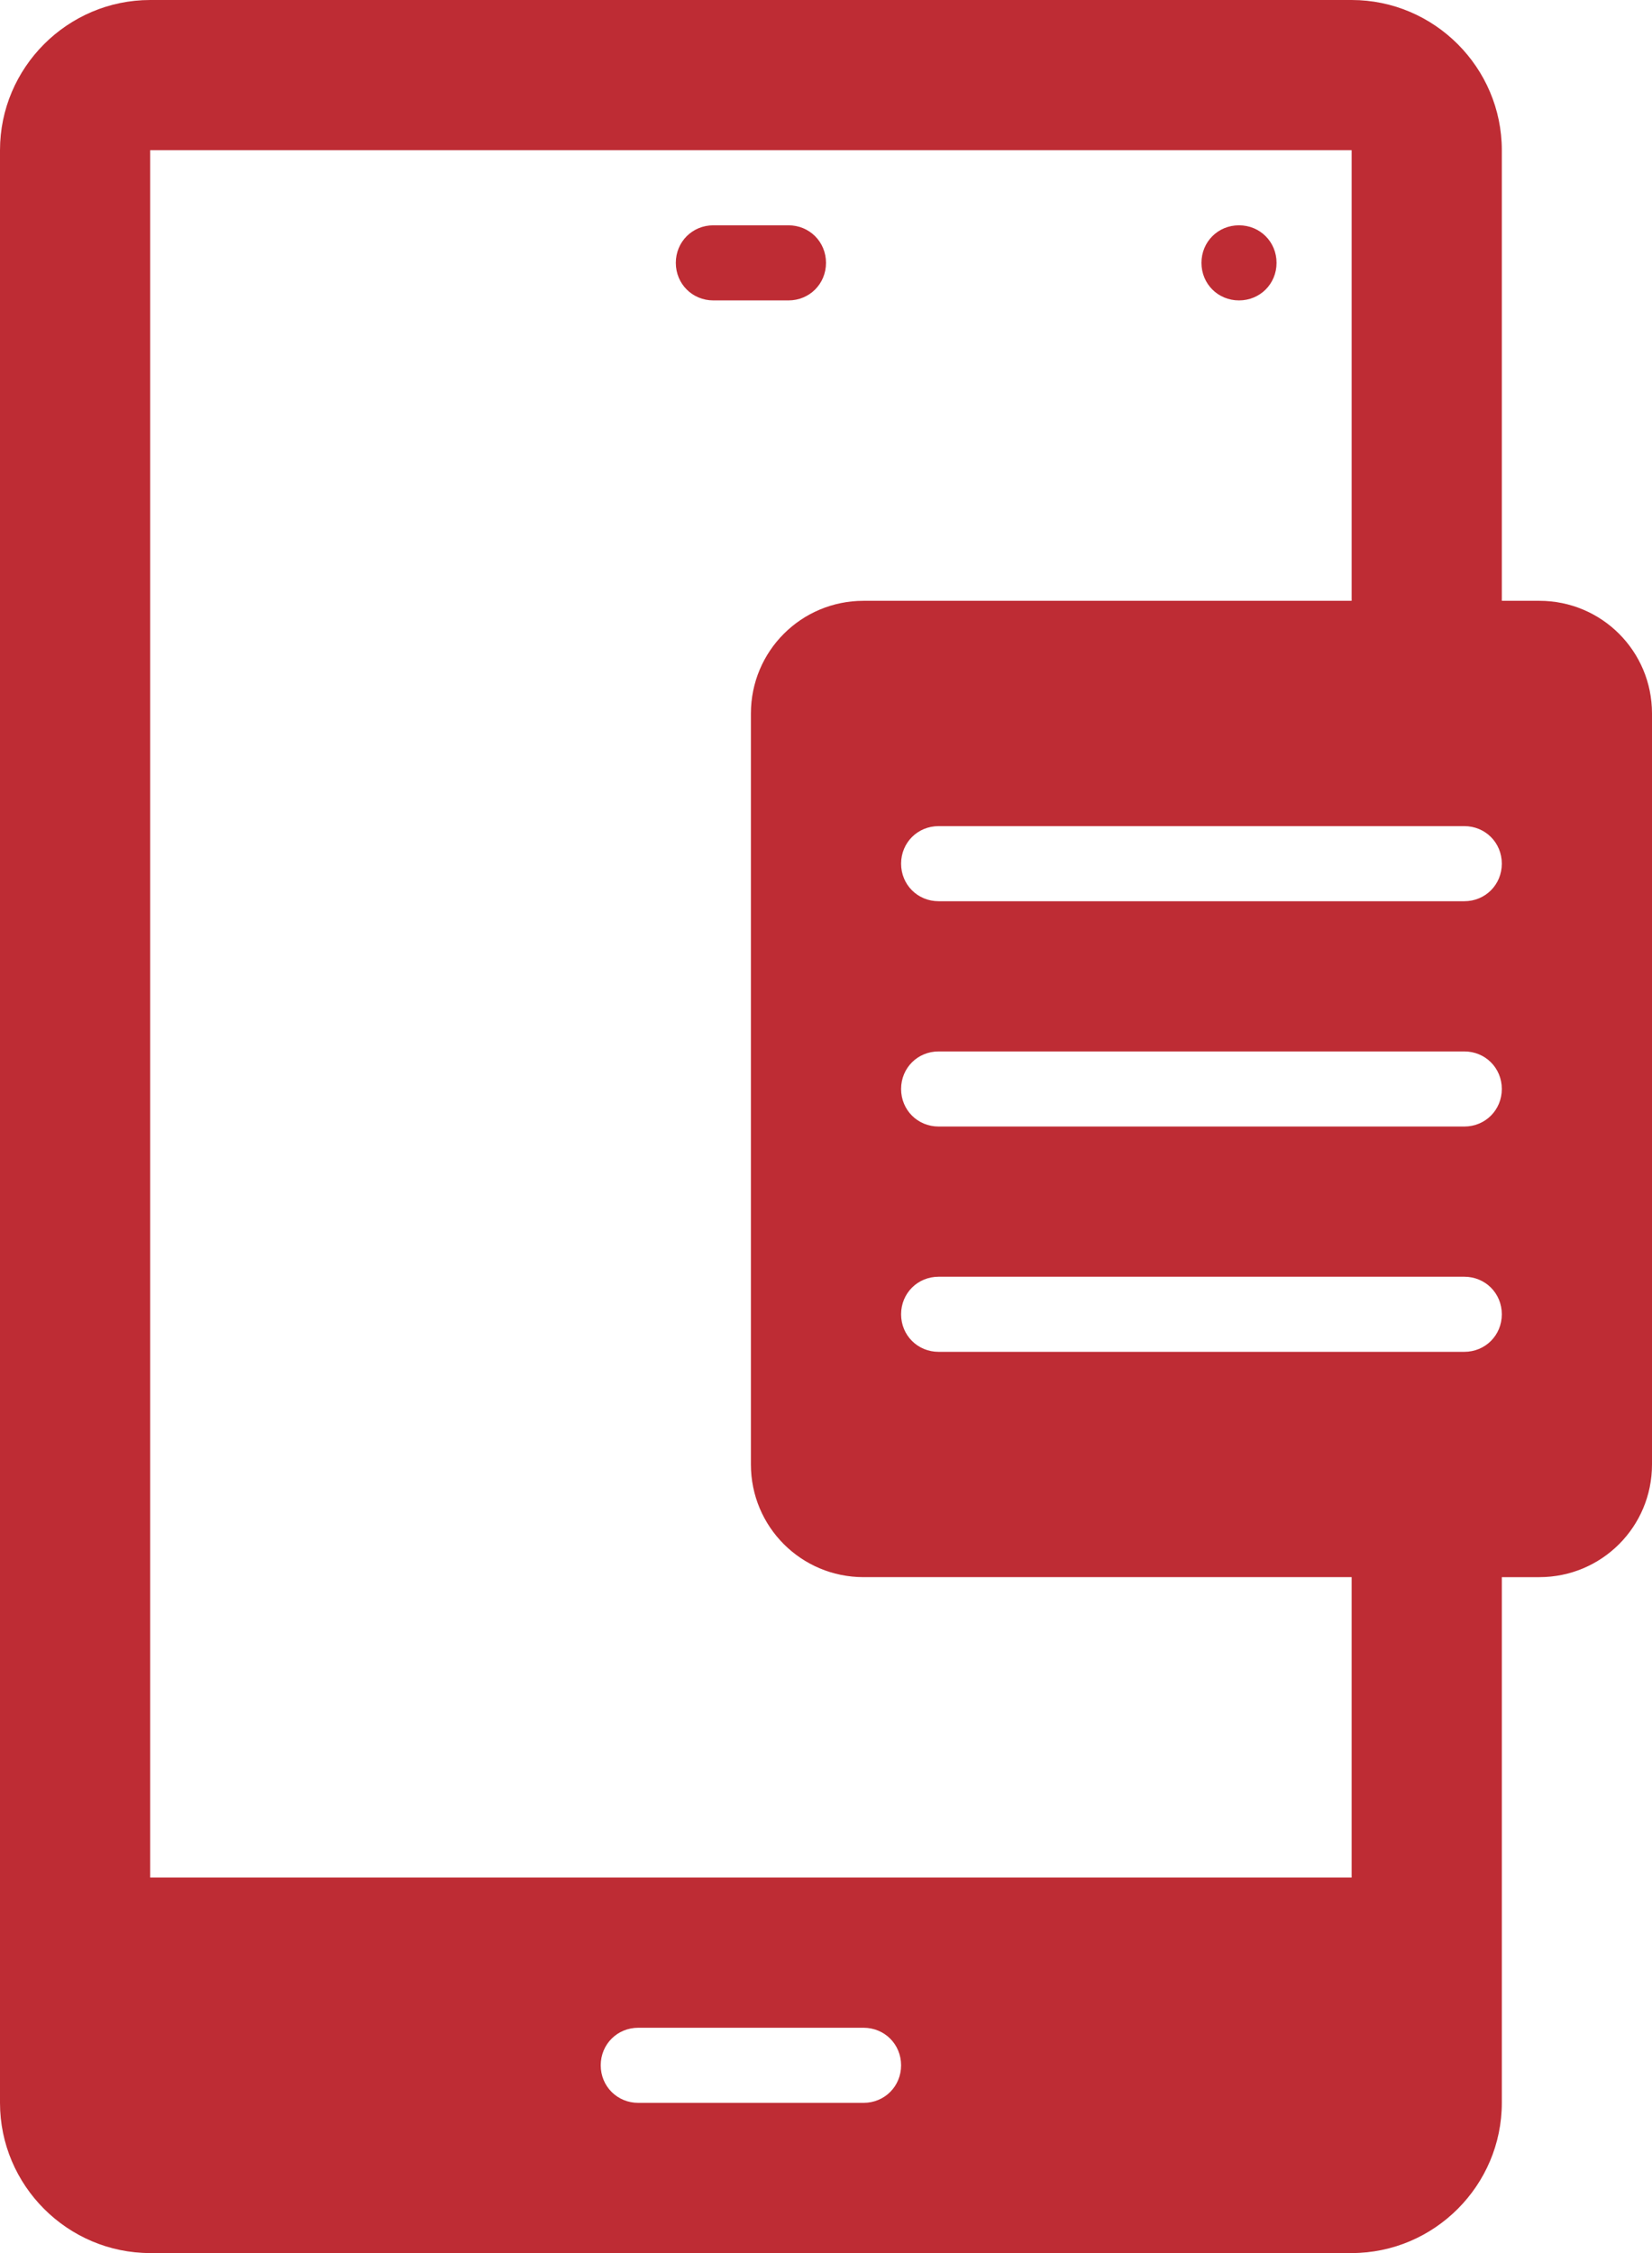 <?xml version="1.0" encoding="utf-8"?>
<!-- Generator: Adobe Illustrator 24.2.2, SVG Export Plug-In . SVG Version: 6.00 Build 0)  -->
<svg version="1.1" id="Layer_1" xmlns="http://www.w3.org/2000/svg" xmlns:xlink="http://www.w3.org/1999/xlink" x="0px" y="0px"
	 viewBox="0 0 22 30" style="enable-background:new 0 0 22 30;" xml:space="preserve">
<style type="text/css">
	.st0{fill:#BE2C34;}
	.st1{clip-path:url(#SVGID_2_);fill:#BE2C34;}
</style>
<g>
	<path class="st0" d="M11,3.5C11,3.22,10.78,3,10.5,3h-1C9.22,3,9,3.22,9,3.5S9.22,4,9.5,4h1C10.78,4,11,3.78,11,3.5L11,3.5z
		 M11,3.5"/>
	<g>
		<defs>
			<rect id="SVGID_1_" width="22" height="30"/>
		</defs>
		<clipPath id="SVGID_2_">
			<use xlink:href="#SVGID_1_"  style="overflow:visible;"/>
		</clipPath>
		<path class="st1" d="M17,3.5C17,3.78,16.78,4,16.5,4C16.22,4,16,3.78,16,3.5S16.22,3,16.5,3C16.78,3,17,3.22,17,3.5L17,3.5z
			 M17,3.5"/>
		<path class="st1" d="M20.5,8H20V2c0-1.1-0.9-2-2-2H2C0.9,0,0,0.9,0,2v26c0,1.1,0.9,2,2,2h16c1.1,0,2-0.9,2-2v-7h0.5
			c0.83,0,1.5-0.67,1.5-1.5v-10C22,8.67,21.33,8,20.5,8L20.5,8z M11.5,28h-3C8.22,28,8,27.78,8,27.5S8.22,27,8.5,27h3
			c0.28,0,0.5,0.22,0.5,0.5S11.78,28,11.5,28L11.5,28z M18,25H2V2h16v6h-6.5C10.67,8,10,8.67,10,9.5v10c0,0.83,0.67,1.5,1.5,1.5H18
			V25z M19.5,18h-7c-0.28,0-0.5-0.22-0.5-0.5s0.22-0.5,0.5-0.5h7c0.28,0,0.5,0.22,0.5,0.5S19.78,18,19.5,18L19.5,18z M19.5,15h-7
			c-0.28,0-0.5-0.22-0.5-0.5s0.22-0.5,0.5-0.5h7c0.28,0,0.5,0.22,0.5,0.5S19.78,15,19.5,15L19.5,15z M19.5,12h-7
			c-0.28,0-0.5-0.22-0.5-0.5s0.22-0.5,0.5-0.5h7c0.28,0,0.5,0.22,0.5,0.5S19.78,12,19.5,12L19.5,12z M19.5,12"/>
	</g>
</g>
</svg>
